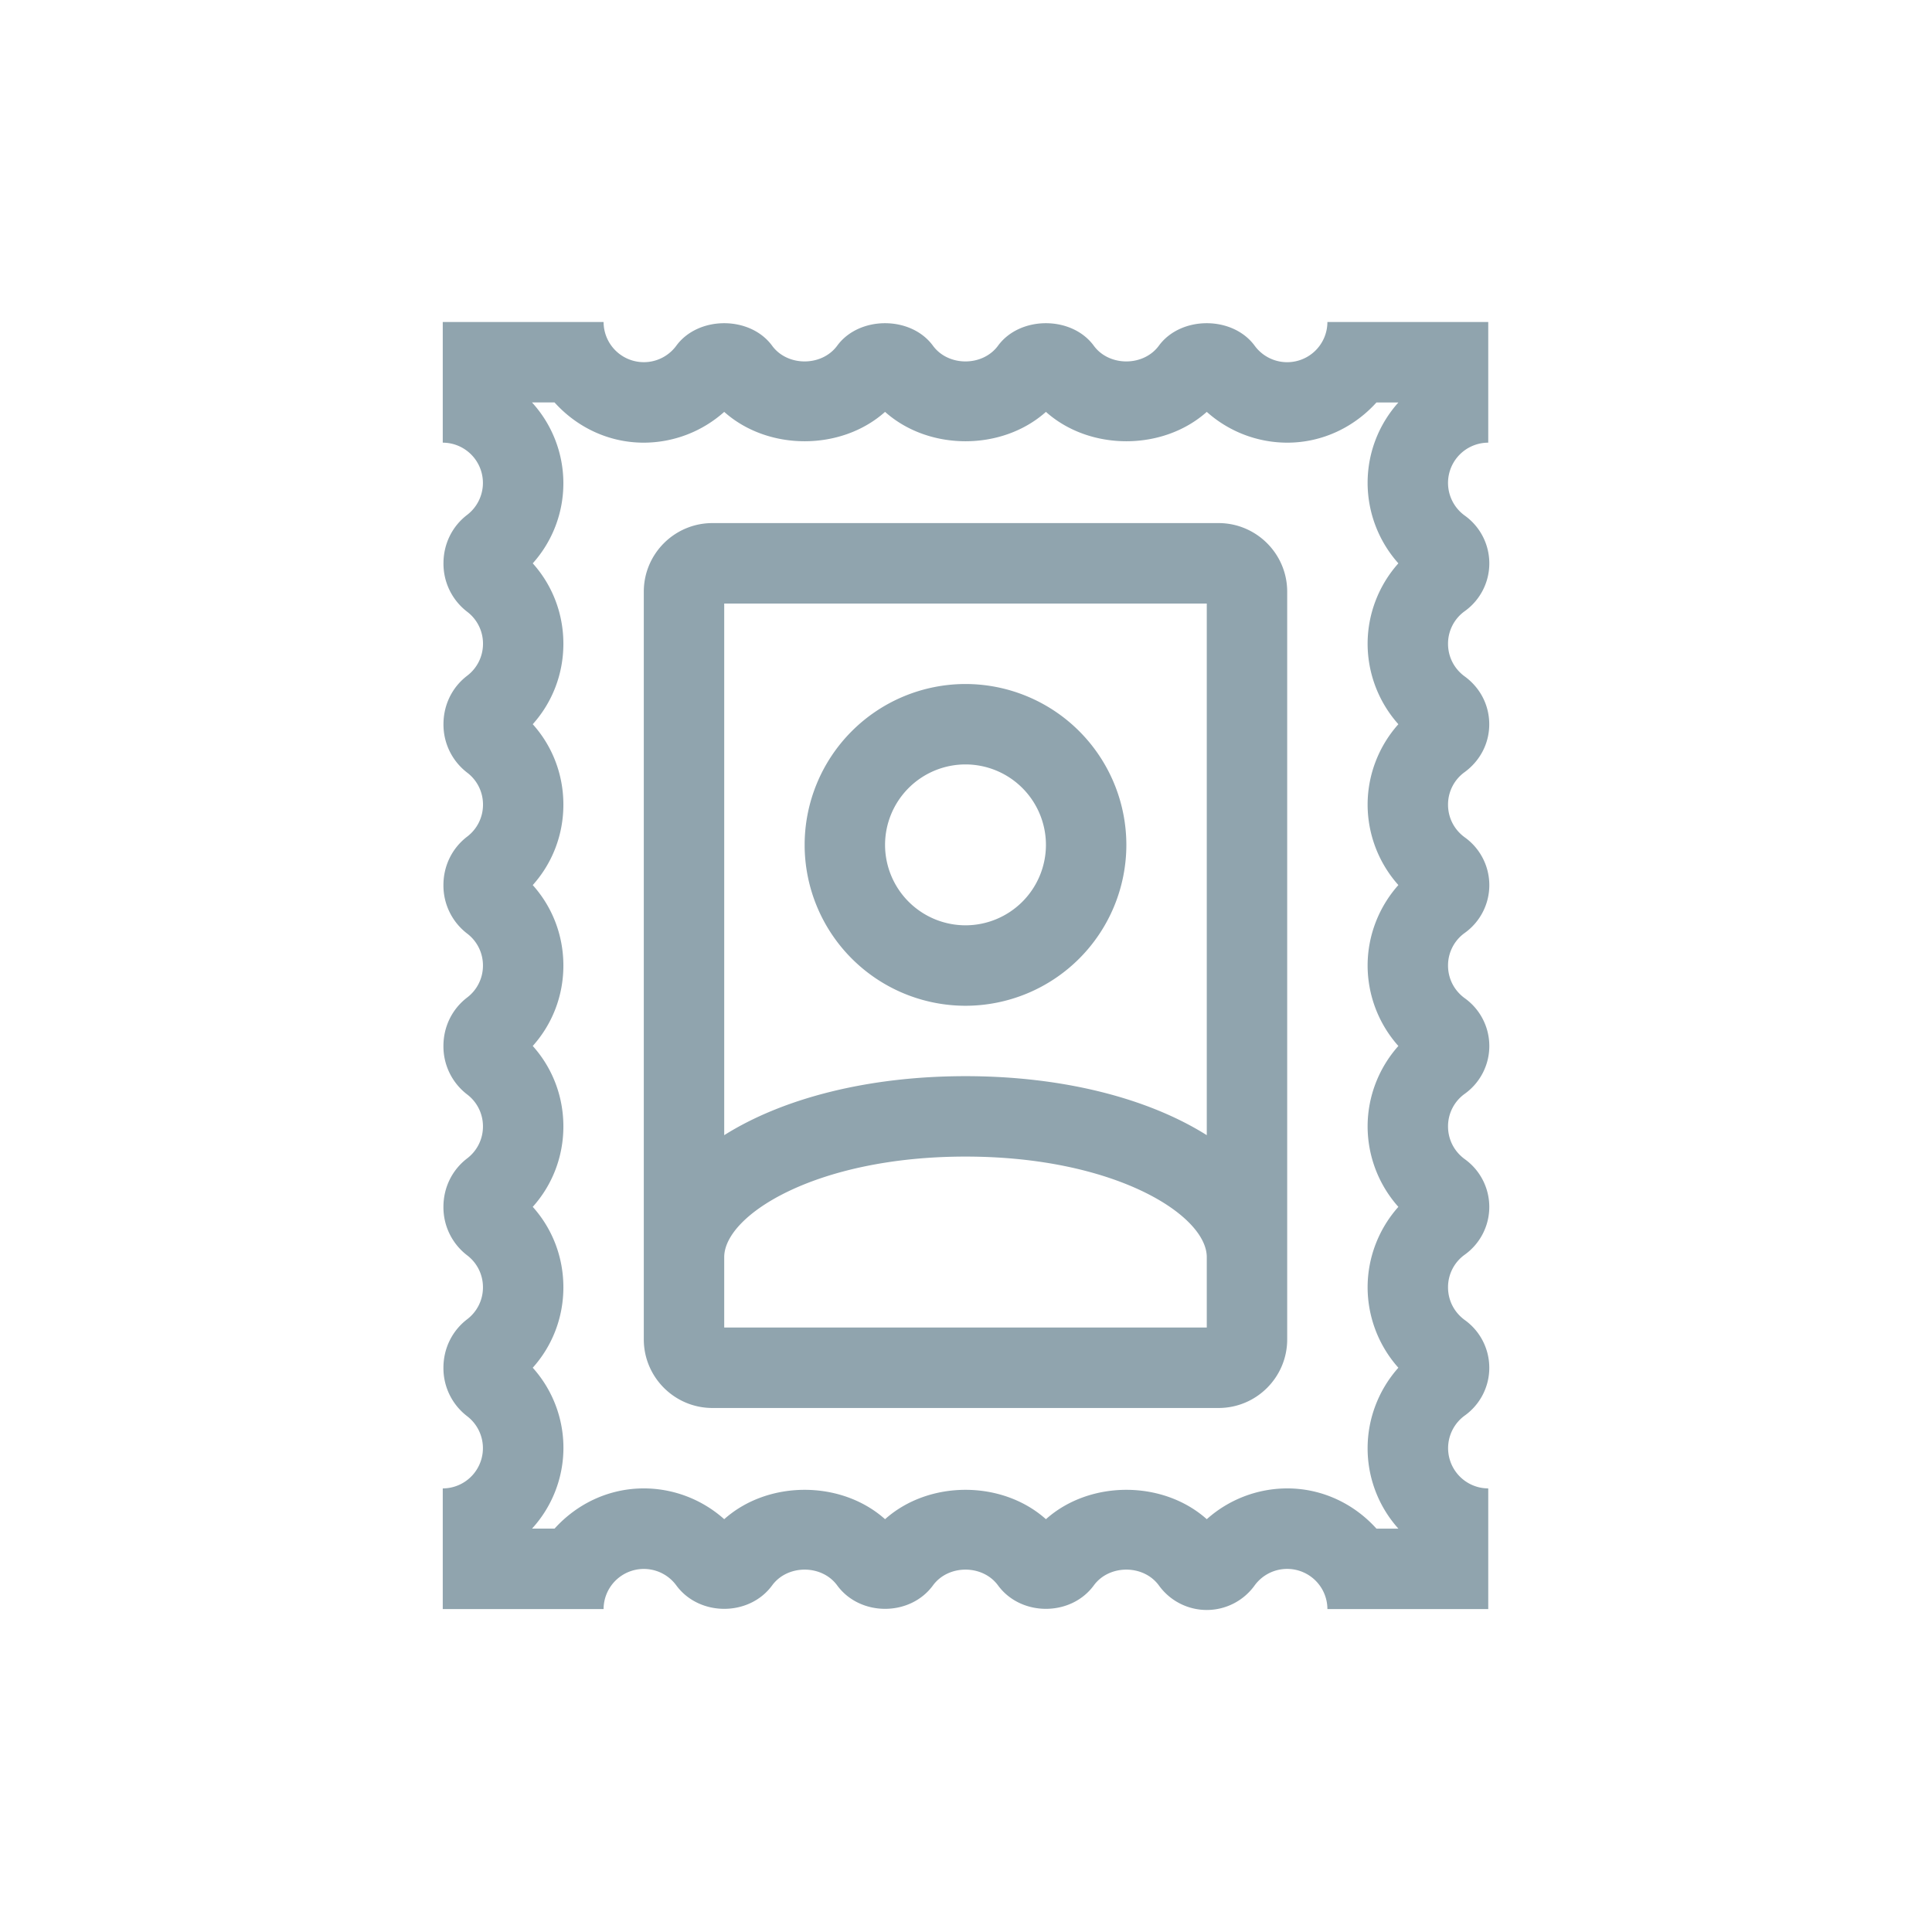 <svg xmlns="http://www.w3.org/2000/svg" width="48" height="48" viewBox="0 0 48 48">
    <g fill="none" fill-rule="evenodd">
        <path fill="#FFF" fill-opacity="0" fill-rule="nonzero" d="M0 0h48v48H0z"/>
        <path fill="#90A4AE" d="M23.988 18.992a2 2 0 0 1 1.998 1.999 2 2 0 0 1-1.998 1.998 2 2 0 0 1-1.999-1.998 2 2 0 0 1 1.999-1.999M37 17.991c.001.472-.222.906-.61 1.191a.992.992 0 0 0-.414.81c0 .322.15.617.412.809a1.46 1.46 0 0 1 .002 2.378.992.992 0 0 0-.414.81c0 .322.15.617.412.809a1.46 1.46 0 0 1 .002 2.378.992.992 0 0 0-.414.81c0 .322.15.617.412.81a1.46 1.46 0 0 1 .002 2.377.992.992 0 0 0-.414.81c0 .323.15.617.412.81a1.46 1.46 0 0 1 .002 2.377 1 1 0 0 0 .585 1.809v2.998H32.979a1 1 0 0 0-1.806-.59 1.465 1.465 0 0 1-2.382.001c-.383-.522-1.233-.521-1.615 0-.57.778-1.812.777-2.381 0-.383-.522-1.233-.521-1.615 0-.57.778-1.812.777-2.381 0-.383-.522-1.233-.521-1.615 0-.57.778-1.812.777-2.382 0a1 1 0 0 0-1.806.589H11v-2.998a1 1 0 0 0 .606-1.794 1.502 1.502 0 0 1-.589-1.204c0-.477.214-.916.588-1.203a.994.994 0 0 0 .394-.795.993.993 0 0 0-.393-.795 1.502 1.502 0 0 1-.589-1.204c0-.477.214-.916.588-1.203a.994.994 0 0 0 .394-.795.993.993 0 0 0-.393-.795 1.502 1.502 0 0 1-.589-1.204c0-.478.214-.916.588-1.203a.994.994 0 0 0 .394-.795.993.993 0 0 0-.393-.795 1.502 1.502 0 0 1-.589-1.204c0-.478.214-.916.588-1.203A.994.994 0 0 0 12 19.99a.993.993 0 0 0-.393-.794 1.502 1.502 0 0 1-.589-1.204c0-.478.214-.917.588-1.203a.994.994 0 0 0 .394-.796.993.993 0 0 0-.393-.794 1.502 1.502 0 0 1-.589-1.204c0-.478.214-.917.588-1.203A1 1 0 0 0 11 10.998V8H14.996a1 1 0 0 0 1.806.59c.546-.746 1.836-.748 2.383.002.38.516 1.23.518 1.614-.002.545-.746 1.835-.748 2.382.002.38.516 1.231.518 1.614-.002.545-.746 1.835-.748 2.382.002.38.516 1.231.518 1.614-.002.545-.746 1.835-.748 2.383.002A1 1 0 0 0 32.979 8h3.996v2.998a1 1 0 0 0-.587 1.809 1.46 1.46 0 0 1 .002 2.378.992.992 0 0 0-.414.81c0 .322.15.617.412.809.388.282.611.715.612 1.187zm-5.02 18.988c.882 0 1.668.39 2.218 1h.545a2.985 2.985 0 0 1-.765-2c0-.74.278-1.453.764-1.998a3.009 3.009 0 0 1-.764-1.998c0-.742.278-1.454.764-1.999a3.009 3.009 0 0 1-.764-1.998c0-.742.278-1.454.764-1.999a3.009 3.009 0 0 1-.764-1.998c0-.742.278-1.454.764-2a3.009 3.009 0 0 1-.764-1.998c0-.741.278-1.454.764-1.998a3.009 3.009 0 0 1-.764-1.999c0-.741.278-1.454.764-1.998a3.009 3.009 0 0 1-.764-1.999c0-.767.29-1.468.765-1.998h-.545c-.55.608-1.336.999-2.218.999a3.005 3.005 0 0 1-1.998-.765c-1.092.974-2.907.972-3.996 0-1.092.974-2.907.972-3.997 0-1.092.974-2.907.972-3.996 0a3.009 3.009 0 0 1-1.998.765c-.882 0-1.668-.39-2.218-1h-.56a2.979 2.979 0 0 1 .019 3.998c.488.543.761 1.248.761 1.998s-.273 1.454-.761 1.999c.488.543.761 1.248.761 1.998s-.273 1.454-.761 1.999c.488.544.761 1.248.761 1.999 0 .75-.273 1.453-.761 1.998.488.544.761 1.248.761 1.999 0 .75-.273 1.454-.761 1.998.488.544.761 1.248.761 1.999 0 .75-.273 1.454-.761 1.998a2.975 2.975 0 0 1-.018 3.997h.56c.549-.608 1.335-.999 2.217-.999.741 0 1.454.278 1.998.765 1.09-.973 2.906-.973 3.996 0 1.09-.973 2.907-.973 3.997 0 1.089-.973 2.906-.973 3.996 0a3.005 3.005 0 0 1 1.998-.765zm-1.705-23.983c.94 0 1.705.765 1.705 1.704v18.577c0 .94-.764 1.704-1.705 1.704H17.7c-.94 0-1.705-.765-1.705-1.704V14.7c0-.94.764-1.704 1.705-1.704h12.575zm-.293 19.986v-1.749c0-1.043-2.281-2.498-5.994-2.498-3.714 0-5.995 1.455-5.995 2.498v1.749h11.989zm0-17.987H17.993v13.208c1.442-.908 3.555-1.466 5.995-1.466s4.552.558 5.994 1.466V14.995zm-5.994 9.993a4 4 0 0 1-3.997-3.997 4 4 0 0 1 3.997-3.997 4 4 0 0 1 3.996 3.997 4 4 0 0 1-3.996 3.997z"/>
    </g>
</svg>
